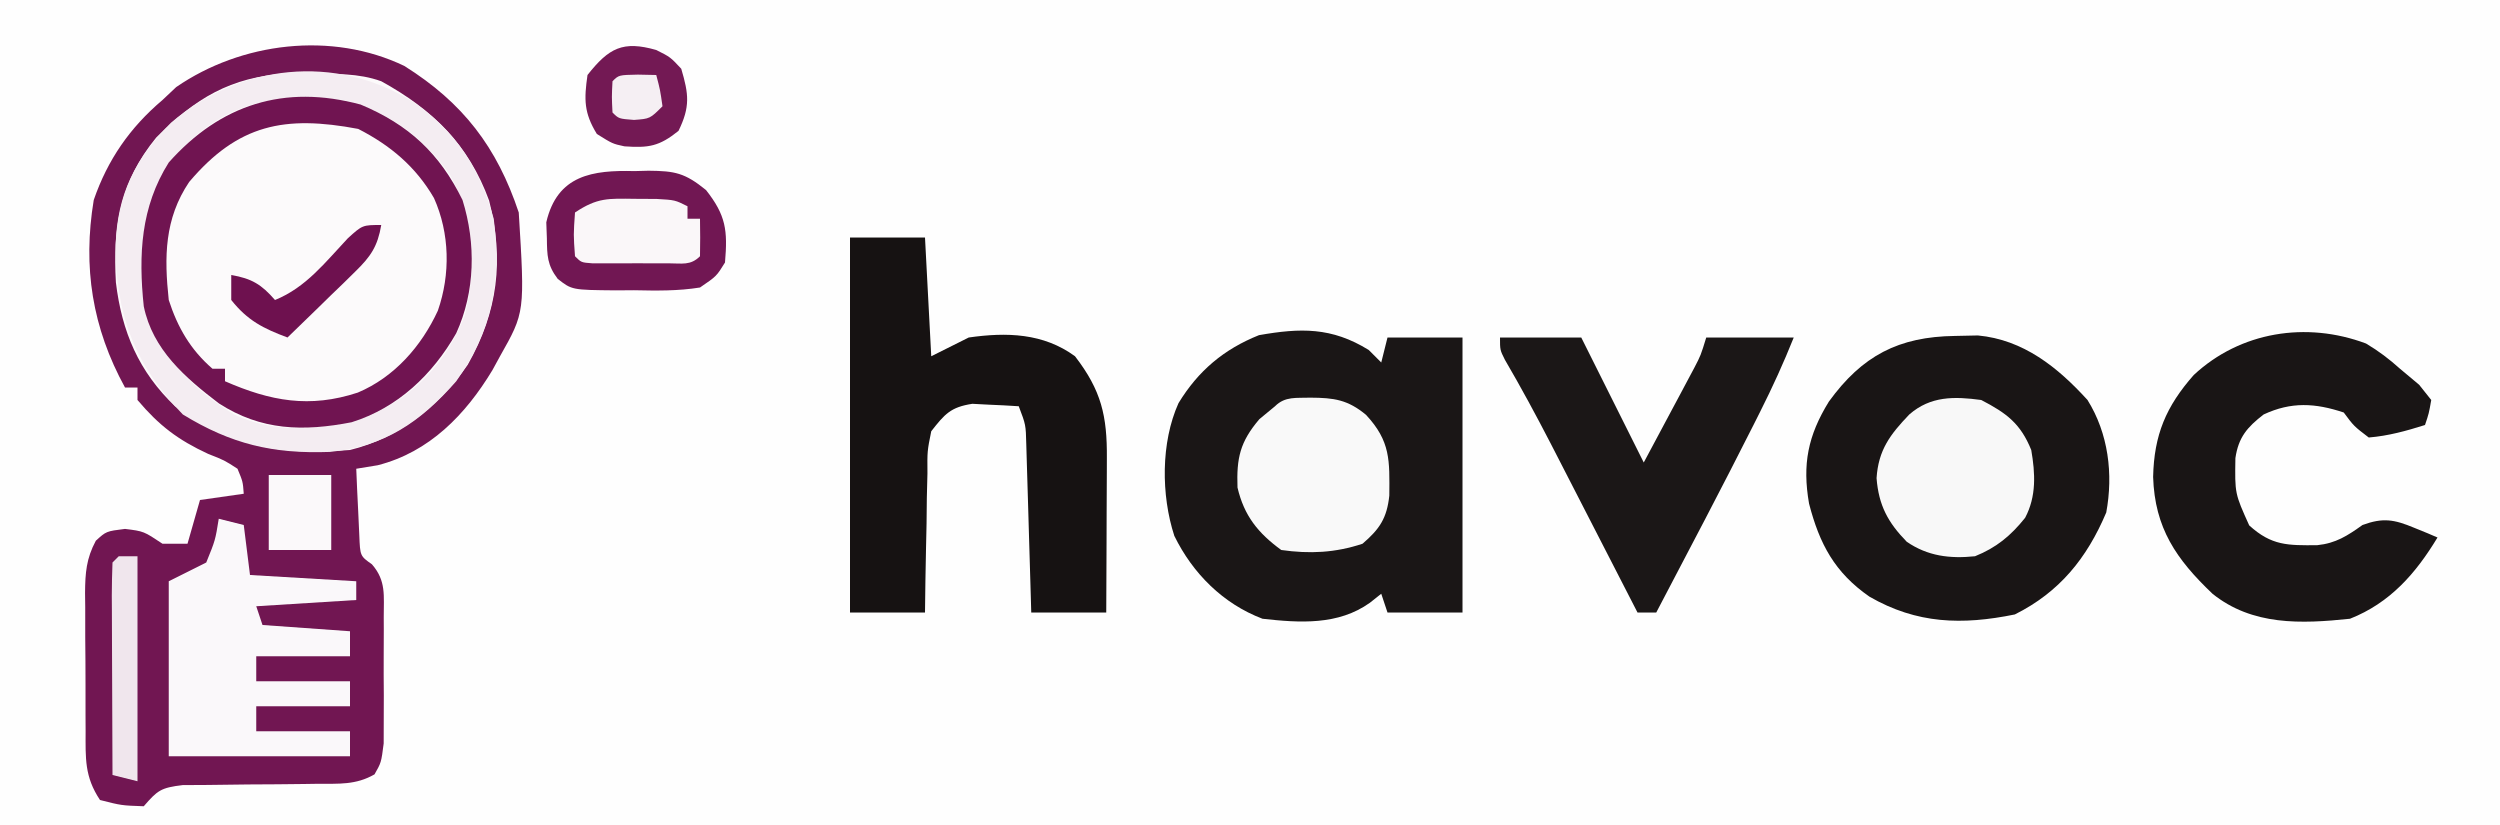 <?xml version="1.0" encoding="UTF-8"?>
<svg version="1.1" xmlns="http://www.w3.org/2000/svg" width="400" height="132">
<rect width="100%" height="100%" fill="#808080" stroke="none"/>
<path d="M0 0 C132 0 264 0 400 0 C400 43.56 400 87.12 400 132 C268 132 136 132 0 132 C0 88.44 0 44.88 0 0 Z " fill="#FEFEFE" transform="translate(0,0)"/>
<path d="M0 0 C9.413 5.909 14.823 12.993 18.309 23.449 C19.293 39.402 19.293 39.402 15.309 46.449 C14.906 47.185 14.504 47.921 14.09 48.68 C9.797 55.799 4 61.783 -4.254 63.887 C-5.388 64.072 -6.523 64.258 -7.691 64.449 C-7.604 66.721 -7.496 68.992 -7.379 71.262 C-7.321 72.526 -7.263 73.791 -7.203 75.094 C-7.072 78.408 -7.072 78.408 -5.184 79.737 C-2.875 82.385 -3.303 84.747 -3.293 88.199 C-3.29 88.854 -3.287 89.508 -3.284 90.183 C-3.282 91.564 -3.288 92.946 -3.3 94.328 C-3.316 96.442 -3.3 98.554 -3.281 100.668 C-3.283 102.012 -3.287 103.355 -3.293 104.699 C-3.296 105.921 -3.3 107.143 -3.303 108.402 C-3.691 111.449 -3.691 111.449 -4.767 113.346 C-7.767 115.066 -10.448 114.837 -13.879 114.855 C-14.578 114.866 -15.277 114.877 -15.997 114.888 C-18.984 114.934 -21.971 114.946 -24.958 114.96 C-27.14 114.976 -29.322 115.009 -31.504 115.043 C-32.81 115.05 -34.116 115.057 -35.461 115.064 C-38.971 115.482 -39.49 115.914 -41.691 118.449 C-45.254 118.324 -45.254 118.324 -48.691 117.449 C-51.186 113.708 -50.997 110.755 -50.992 106.422 C-50.996 105.637 -51.001 104.851 -51.005 104.042 C-51.011 102.382 -51.011 100.722 -51.007 99.062 C-51.004 96.524 -51.027 93.988 -51.053 91.451 C-51.055 89.837 -51.056 88.223 -51.055 86.609 C-51.064 85.852 -51.073 85.095 -51.083 84.314 C-51.055 81.113 -50.884 78.807 -49.356 75.963 C-47.691 74.449 -47.691 74.449 -44.691 74.074 C-41.691 74.449 -41.691 74.449 -38.691 76.449 C-37.371 76.449 -36.051 76.449 -34.691 76.449 C-34.031 74.139 -33.371 71.829 -32.691 69.449 C-29.226 68.954 -29.226 68.954 -25.691 68.449 C-25.833 66.51 -25.833 66.51 -26.691 64.449 C-28.795 63.086 -28.795 63.086 -31.379 62.074 C-36.228 59.827 -39.247 57.528 -42.691 53.449 C-42.691 52.789 -42.691 52.129 -42.691 51.449 C-43.351 51.449 -44.011 51.449 -44.691 51.449 C-49.939 41.891 -51.466 32.177 -49.691 21.449 C-47.472 15.011 -43.9 9.857 -38.691 5.449 C-37.97 4.769 -37.248 4.088 -36.504 3.387 C-26.094 -3.784 -11.632 -5.59 0 0 Z " fill="#FCFAFB" transform="translate(64.691,10.551)"/>
<path d="M0 0 C9.413 5.909 14.823 12.993 18.309 23.449 C19.293 39.402 19.293 39.402 15.309 46.449 C14.906 47.185 14.504 47.921 14.09 48.68 C9.797 55.799 4 61.783 -4.254 63.887 C-5.388 64.072 -6.523 64.258 -7.691 64.449 C-7.604 66.721 -7.496 68.992 -7.379 71.262 C-7.321 72.526 -7.263 73.791 -7.203 75.094 C-7.072 78.408 -7.072 78.408 -5.184 79.737 C-2.875 82.385 -3.303 84.747 -3.293 88.199 C-3.29 88.854 -3.287 89.508 -3.284 90.183 C-3.282 91.564 -3.288 92.946 -3.3 94.328 C-3.316 96.442 -3.3 98.554 -3.281 100.668 C-3.283 102.012 -3.287 103.355 -3.293 104.699 C-3.296 105.921 -3.3 107.143 -3.303 108.402 C-3.691 111.449 -3.691 111.449 -4.767 113.346 C-7.767 115.066 -10.448 114.837 -13.879 114.855 C-14.578 114.866 -15.277 114.877 -15.997 114.888 C-18.984 114.934 -21.971 114.946 -24.958 114.96 C-27.14 114.976 -29.322 115.009 -31.504 115.043 C-32.81 115.05 -34.116 115.057 -35.461 115.064 C-38.971 115.482 -39.49 115.914 -41.691 118.449 C-45.254 118.324 -45.254 118.324 -48.691 117.449 C-51.186 113.708 -50.997 110.755 -50.992 106.422 C-50.996 105.637 -51.001 104.851 -51.005 104.042 C-51.011 102.382 -51.011 100.722 -51.007 99.062 C-51.004 96.524 -51.027 93.988 -51.053 91.451 C-51.055 89.837 -51.056 88.223 -51.055 86.609 C-51.064 85.852 -51.073 85.095 -51.083 84.314 C-51.055 81.113 -50.884 78.807 -49.356 75.963 C-47.691 74.449 -47.691 74.449 -44.691 74.074 C-41.691 74.449 -41.691 74.449 -38.691 76.449 C-37.371 76.449 -36.051 76.449 -34.691 76.449 C-34.031 74.139 -33.371 71.829 -32.691 69.449 C-29.226 68.954 -29.226 68.954 -25.691 68.449 C-25.833 66.51 -25.833 66.51 -26.691 64.449 C-28.795 63.086 -28.795 63.086 -31.379 62.074 C-36.228 59.827 -39.247 57.528 -42.691 53.449 C-42.691 52.789 -42.691 52.129 -42.691 51.449 C-43.351 51.449 -44.011 51.449 -44.691 51.449 C-49.939 41.891 -51.466 32.177 -49.691 21.449 C-47.472 15.011 -43.9 9.857 -38.691 5.449 C-37.97 4.769 -37.248 4.088 -36.504 3.387 C-26.094 -3.784 -11.632 -5.59 0 0 Z M-39.691 11.449 C-45.467 18.505 -46.672 25.759 -46.148 34.633 C-45.203 42.528 -42.496 48.897 -36.691 54.449 C-27.272 60.959 -20.165 62.335 -8.691 61.449 C-0.806 59.51 5.553 54.404 10.141 47.82 C14.964 39.337 15.986 31.036 13.57 21.551 C10.308 12.609 4.562 6.982 -3.691 2.449 C-7.377 1.121 -11.119 1.281 -15.004 1.262 C-16.279 1.248 -17.554 1.233 -18.867 1.219 C-27.846 1.76 -33.452 5.21 -39.691 11.449 Z " fill="#711652" transform="translate(64.691,10.551)"/>
<path d="M0 0 C0.66 0.66 1.32 1.32 2 2 C2.33 0.68 2.66 -0.64 3 -2 C6.96 -2 10.92 -2 15 -2 C15 12.52 15 27.04 15 42 C11.04 42 7.08 42 3 42 C2.67 41.01 2.34 40.02 2 39 C1.103 39.712 1.103 39.712 0.188 40.438 C-4.892 44.066 -11.016 43.668 -17 43 C-23.307 40.609 -28.155 35.762 -31.109 29.738 C-33.225 23.235 -33.276 14.798 -30.438 8.5 C-27.278 3.315 -23.174 -0.13 -17.562 -2.375 C-10.936 -3.538 -5.949 -3.683 0 0 Z " fill="#1A1616" transform="translate(219,56)"/>
<path d="M0 0 C1.203 -0.026 2.405 -0.052 3.645 -0.078 C10.909 0.595 16.399 4.986 21.188 10.25 C24.53 15.602 25.328 22.103 24.188 28.25 C21.083 35.578 16.712 40.988 9.562 44.562 C1.109 46.285 -6.107 46.084 -13.688 41.723 C-19.282 37.846 -21.698 33.256 -23.363 26.828 C-24.461 20.53 -23.546 15.947 -20.188 10.5 C-14.87 3.17 -9.057 0.116 0 0 Z " fill="#191515" transform="translate(312.812,53.75)"/>
<path d="M0 0 C3.96 0 7.92 0 12 0 C12.33 6.27 12.66 12.54 13 19 C14.98 18.01 16.96 17.02 19 16 C25.069 15.131 30.928 15.289 36 19 C40.223 24.478 41.149 28.549 41.098 35.293 C41.096 35.999 41.095 36.705 41.093 37.432 C41.088 39.684 41.075 41.936 41.062 44.188 C41.057 45.715 41.053 47.243 41.049 48.771 C41.038 52.514 41.021 56.257 41 60 C37.04 60 33.08 60 29 60 C28.975 59.107 28.95 58.214 28.924 57.294 C28.829 53.978 28.73 50.663 28.628 47.347 C28.584 45.913 28.543 44.478 28.503 43.044 C28.445 40.981 28.381 38.918 28.316 36.855 C28.28 35.614 28.243 34.373 28.205 33.094 C28.129 29.964 28.129 29.964 27 27 C25.418 26.891 23.834 26.814 22.25 26.75 C21.368 26.704 20.487 26.657 19.578 26.609 C16.101 27.136 15.154 28.25 13 31 C12.359 34.183 12.359 34.183 12.391 37.734 C12.358 39.03 12.326 40.325 12.293 41.66 C12.278 43.023 12.264 44.387 12.25 45.75 C12.222 47.129 12.192 48.508 12.16 49.887 C12.089 53.258 12.037 56.628 12 60 C8.04 60 4.08 60 0 60 C0 40.2 0 20.4 0 0 Z " fill="#161212" transform="translate(136,38)"/>
<path d="M0 0 C2.019 1.201 3.693 2.47 5.438 4.039 C6.448 4.885 7.459 5.73 8.5 6.602 C9.139 7.406 9.779 8.21 10.438 9.039 C10.059 11.191 10.059 11.191 9.438 13.039 C6.453 13.983 3.565 14.785 0.438 15.039 C-1.938 13.227 -1.938 13.227 -3.562 11.039 C-8.128 9.517 -11.961 9.292 -16.375 11.352 C-19.006 13.381 -20.411 15.001 -20.898 18.344 C-20.991 24.005 -20.991 24.005 -18.688 29.102 C-15.103 32.37 -12.499 32.307 -7.812 32.27 C-4.821 31.963 -2.985 30.769 -0.562 29.039 C2.715 27.835 4.497 28.147 7.688 29.477 C8.747 29.908 8.747 29.908 9.828 30.348 C10.359 30.576 10.89 30.804 11.438 31.039 C7.962 36.787 3.865 41.5 -2.562 44.039 C-10.388 44.868 -18.193 45.154 -24.562 40.039 C-30.36 34.518 -33.8 29.543 -34.062 21.352 C-33.913 14.619 -32.005 10.08 -27.562 5.039 C-20.125 -1.886 -9.559 -3.585 0 0 Z " fill="#191515" transform="translate(378.562,54.961)"/>
<path d="M0 0 C4.29 0 8.58 0 13 0 C16.333 6.667 19.667 13.333 23 20 C24.483 17.231 25.961 14.46 27.438 11.688 C27.858 10.902 28.279 10.116 28.713 9.307 C29.116 8.549 29.519 7.792 29.934 7.012 C30.491 5.967 30.491 5.967 31.06 4.901 C32.122 2.863 32.122 2.863 33 0 C37.62 0 42.24 0 47 0 C45.37 4.075 43.594 7.965 41.625 11.875 C41.121 12.88 41.121 12.88 40.607 13.904 C35.521 23.996 30.251 33.993 25 44 C24.01 44 23.02 44 22 44 C21.511 43.047 21.022 42.095 20.519 41.114 C18.685 37.54 16.848 33.967 15.011 30.395 C14.221 28.856 13.43 27.317 12.64 25.778 C11.497 23.551 10.353 21.324 9.207 19.098 C8.654 18.023 8.654 18.023 8.09 16.926 C5.757 12.411 3.348 7.953 0.784 3.564 C0 2 0 2 0 0 Z " fill="#1B1717" transform="translate(240,54)"/>
<path d="M0 0 C7.009 4.755 10.689 10.647 12.988 18.746 C14.24 28.684 12.787 36.519 6.988 44.746 C1.208 51.335 -4.538 55.228 -13.273 56.055 C-22.383 56.38 -29.035 54.8 -36.762 50.059 C-44.502 42.103 -47.522 34.004 -47.509 22.932 C-47.251 14.823 -44.372 9.106 -38.633 3.367 C-27.677 -5.983 -12.329 -7.685 0 0 Z M-37.387 8.059 C-43.192 15.589 -44.045 23.376 -43.012 32.746 C-40.911 40.324 -34.969 46.246 -28.324 50.184 C-21.425 53.266 -13.698 52.644 -6.699 50.184 C0.522 46.869 5.406 41.659 8.332 34.27 C10.298 26.711 9.836 18.611 5.988 11.746 C1.473 5.4 -3.555 1.862 -11.012 -0.254 C-21.918 -1.469 -29.775 -0.036 -37.387 8.059 Z " fill="#F4EDF2" transform="translate(66.012,16.254)"/>
<path d="M0 0 C1.32 0.33 2.64 0.66 4 1 C4.33 3.64 4.66 6.28 5 9 C10.61 9.33 16.22 9.66 22 10 C22 10.99 22 11.98 22 13 C14.08 13.495 14.08 13.495 6 14 C6.33 14.99 6.66 15.98 7 17 C13.93 17.495 13.93 17.495 21 18 C21 19.32 21 20.64 21 22 C16.05 22 11.1 22 6 22 C6 23.32 6 24.64 6 26 C10.95 26 15.9 26 21 26 C21 27.32 21 28.64 21 30 C16.05 30 11.1 30 6 30 C6 31.32 6 32.64 6 34 C10.95 34 15.9 34 21 34 C21 35.32 21 36.64 21 38 C11.43 38 1.86 38 -8 38 C-8 28.76 -8 19.52 -8 10 C-6.02 9.01 -4.04 8.02 -2 7 C-0.55 3.431 -0.55 3.431 0 0 Z " fill="#FAF8FA" transform="translate(35,83)"/>
<path d="M0 0 C7.7 3.216 12.627 7.79 16.301 15.273 C18.478 22.242 18.333 29.942 15.301 36.586 C11.518 43.213 5.946 48.525 -1.438 50.832 C-9.194 52.346 -15.92 52.169 -22.664 47.824 C-28.072 43.703 -33.278 39.216 -34.699 32.273 C-35.56 24.06 -35.182 16.398 -30.699 9.273 C-22.432 -0.032 -12.193 -3.282 0 0 Z M-27.438 12.395 C-31.394 18.287 -31.439 24.394 -30.699 31.273 C-29.278 35.67 -27.216 39.236 -23.699 42.273 C-23.039 42.273 -22.379 42.273 -21.699 42.273 C-21.699 42.933 -21.699 43.593 -21.699 44.273 C-14.402 47.458 -8.163 48.623 -0.449 46.086 C5.389 43.625 9.728 38.68 12.359 32.98 C14.384 27.159 14.27 20.612 11.738 14.961 C8.812 9.925 4.76 6.531 -0.387 3.898 C-12.171 1.675 -19.612 3.154 -27.438 12.395 Z " fill="#701451" transform="translate(57.699,16.727)"/>
<path d="M0 0 C4.066 2.108 6.291 3.777 8 8 C8.649 11.758 8.841 15.415 7.02 18.848 C4.715 21.734 2.398 23.636 -1 25 C-5.003 25.415 -8.561 24.988 -11.918 22.684 C-14.938 19.592 -16.416 16.833 -16.75 12.5 C-16.456 7.985 -14.574 5.512 -11.508 2.312 C-8.1 -0.654 -4.309 -0.585 0 0 Z " fill="#F8F8F8" transform="translate(317,64)"/>
<path d="M0 0 C3.761 0.022 5.955 0.329 8.875 2.75 C12.821 6.999 12.646 10.027 12.602 15.668 C12.215 19.288 11.057 21.022 8.312 23.375 C3.964 24.824 -0.148 25.02 -4.688 24.375 C-8.412 21.659 -10.639 18.882 -11.688 14.375 C-11.851 9.662 -11.295 7.089 -8.188 3.438 C-7.362 2.757 -6.537 2.076 -5.688 1.375 C-4.055 -0.257 -2.248 0.087 0 0 Z " fill="#F9F9F9" transform="translate(209.688,63.625)"/>
<path d="M0 0 C0.746 -0.019 1.493 -0.039 2.262 -0.059 C6.493 -0.021 8.07 0.276 11.469 3.039 C14.645 7.082 14.945 9.458 14.5 14.625 C13.141 16.824 13.141 16.824 10.5 18.625 C6.97 19.197 3.505 19.137 -0.062 19.062 C-1.021 19.07 -1.979 19.077 -2.967 19.084 C-9.995 19.02 -9.995 19.02 -12.267 17.242 C-13.948 15.037 -13.967 13.502 -14 10.75 C-14.031 9.907 -14.062 9.064 -14.094 8.195 C-12.341 0.607 -6.653 -0.172 0 0 Z " fill="#711753" transform="translate(101.5,27.375)"/>
<path d="M0 0 C2.25 1.125 2.25 1.125 4 3 C5.208 7.076 5.446 9.088 3.562 12.938 C0.476 15.422 -1.223 15.688 -5.094 15.414 C-7 15 -7 15 -9.5 13.438 C-11.584 10.051 -11.558 7.906 -11 4 C-7.568 -0.347 -5.326 -1.522 0 0 Z " fill="#731954" transform="translate(105,8)"/>
<path d="M0 0 C1.734 0.01 1.734 0.01 3.504 0.02 C6.438 0.188 6.438 0.188 8.438 1.188 C8.438 1.847 8.438 2.507 8.438 3.188 C9.098 3.188 9.758 3.188 10.438 3.188 C10.48 5.187 10.478 7.188 10.438 9.188 C8.915 10.71 7.555 10.317 5.438 10.32 C4.633 10.322 3.829 10.323 3 10.324 C2.154 10.32 1.309 10.316 0.438 10.312 C-0.408 10.316 -1.254 10.32 -2.125 10.324 C-2.929 10.323 -3.734 10.322 -4.562 10.32 C-5.305 10.319 -6.048 10.318 -6.812 10.317 C-8.562 10.188 -8.562 10.188 -9.562 9.188 C-9.812 5.75 -9.812 5.75 -9.562 2.188 C-5.966 -0.21 -4.262 -0.052 0 0 Z " fill="#FAF7F9" transform="translate(101.562,31.812)"/>
<path d="M0 0 C0.99 0 1.98 0 3 0 C3 11.88 3 23.76 3 36 C1.68 35.67 0.36 35.34 -1 35 C-1.025 30.176 -1.043 25.352 -1.055 20.529 C-1.06 18.886 -1.067 17.244 -1.075 15.602 C-1.088 13.246 -1.093 10.891 -1.098 8.535 C-1.103 7.797 -1.108 7.058 -1.113 6.297 C-1.113 4.531 -1.062 2.765 -1 1 C-0.67 0.67 -0.34 0.34 0 0 Z " fill="#F0E6ED" transform="translate(19,89)"/>
<path d="M0 0 C3.3 0 6.6 0 10 0 C10 3.96 10 7.92 10 12 C6.7 12 3.4 12 0 12 C0 8.04 0 4.08 0 0 Z " fill="#FBF9FA" transform="translate(43,76)"/>
<path d="M0 0 C-0.581 3.428 -1.686 5.045 -4.16 7.453 C-4.789 8.072 -5.417 8.691 -6.064 9.328 C-6.724 9.962 -7.383 10.597 -8.062 11.25 C-8.726 11.9 -9.389 12.549 -10.072 13.219 C-11.708 14.819 -13.351 16.413 -15 18 C-18.88 16.546 -21.38 15.299 -24 12 C-24 10.68 -24 9.36 -24 8 C-20.73 8.564 -19.174 9.5 -17 12 C-12.026 9.992 -8.945 5.945 -5.34 2.117 C-3 0 -3 0 0 0 Z " fill="#6E114F" transform="translate(61,36)"/>
<path d="M0 0 C1.454 0.031 1.454 0.031 2.938 0.062 C3.562 2.438 3.562 2.438 3.938 5.062 C1.938 7.062 1.938 7.062 -0.625 7.25 C-3.062 7.062 -3.062 7.062 -4.062 6.062 C-4.188 3.562 -4.188 3.562 -4.062 1.062 C-3.062 0.062 -3.062 0.062 0 0 Z " fill="#F5EFF3" transform="translate(102.062,11.938)"/>
</svg>

